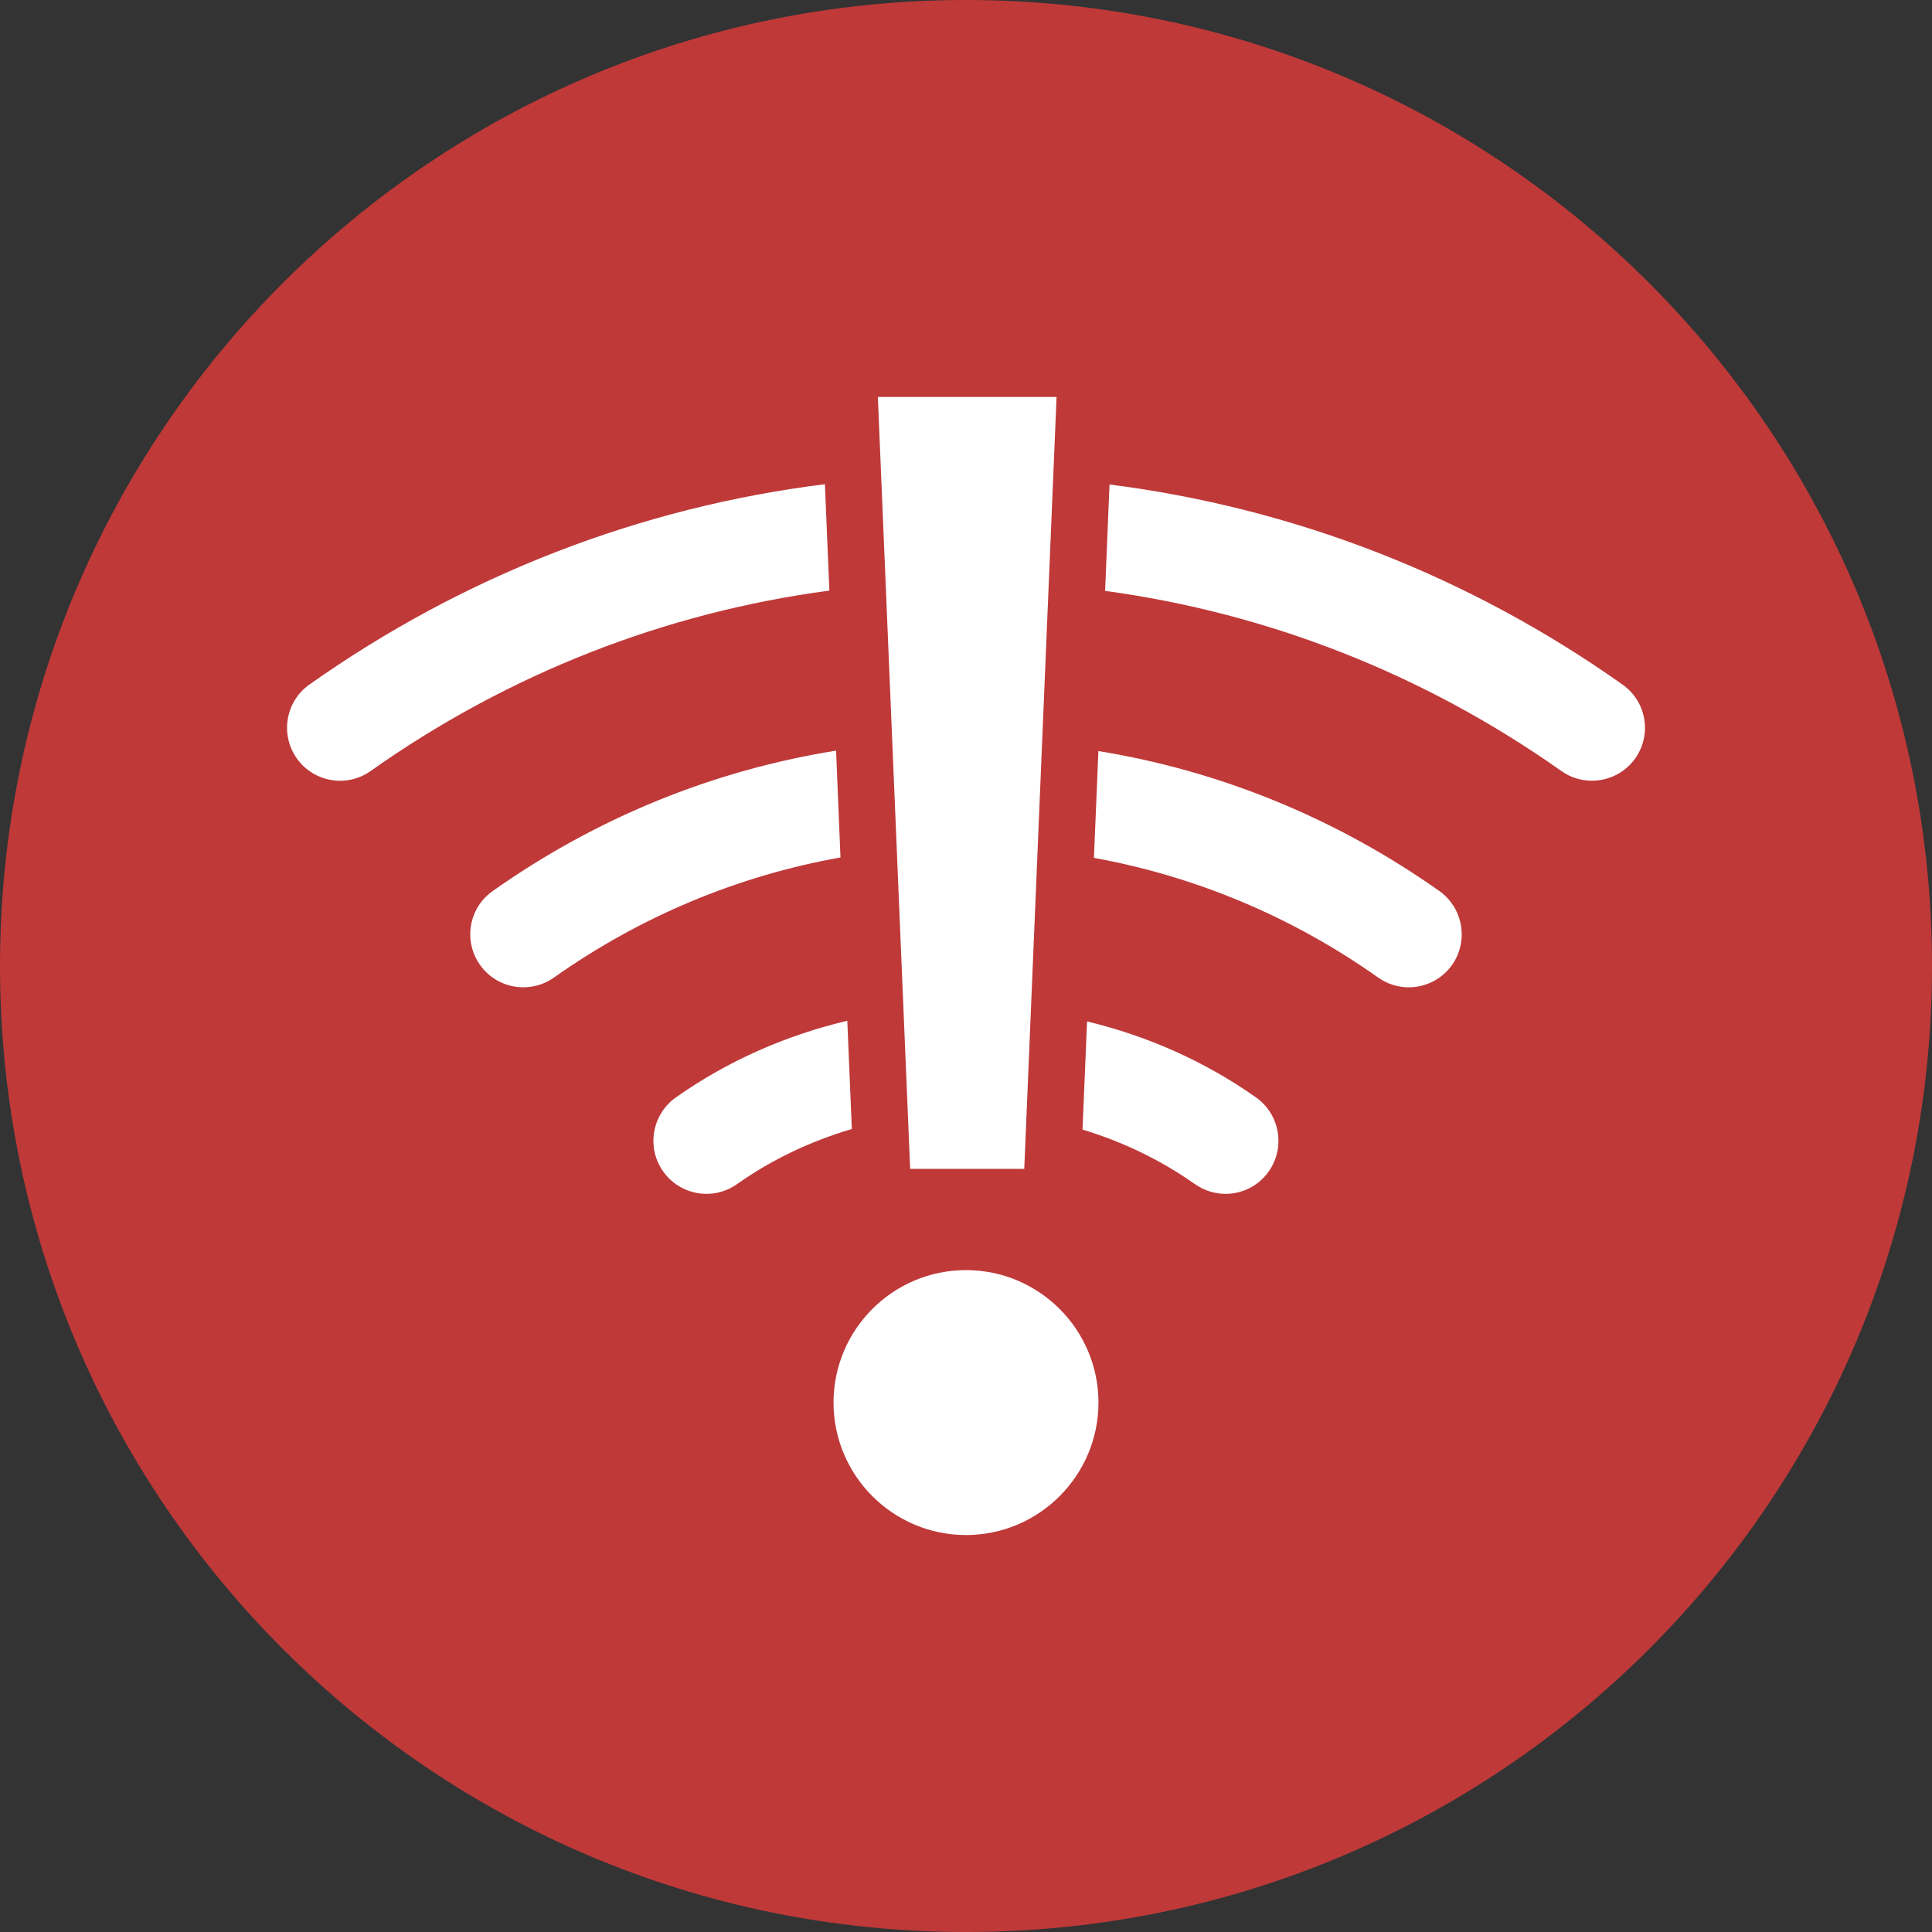 <svg width="32" height="32" viewBox="0 0 32 32" fill="none" xmlns="http://www.w3.org/2000/svg">
<rect x="0" y="0" width="32" height="32" fill="#333333" stroke="none"/>
<path d="M16 32C24.837 32 32 24.837 32 16C32 7.163 24.837 0 16 0C7.163 0 0 7.163 0 16C0 24.837 7.163 32 16 32Z" fill="#BF3939"/>
<path d="M16 25.425C14.79 25.425 13.806 24.441 13.806 23.231C13.806 22.02 14.79 21.037 16 21.037C17.21 21.037 18.194 22.021 18.194 23.231C18.194 24.44 17.21 25.425 16 25.425Z" fill="white"/>
<path d="M14.034 16.907C13.027 17.145 12.059 17.567 11.194 18.177C10.798 18.459 10.704 19.006 10.983 19.401C11.263 19.798 11.81 19.893 12.207 19.613C12.791 19.2 13.437 18.898 14.109 18.7L14.034 16.907Z" fill="white"/>
<path d="M20.804 18.177C19.951 17.575 18.998 17.157 18.005 16.918L17.93 18.71C18.588 18.908 19.218 19.208 19.792 19.613C19.946 19.721 20.122 19.774 20.298 19.774C20.573 19.774 20.845 19.645 21.016 19.4C21.293 19.005 21.199 18.457 20.804 18.177Z" fill="white"/>
<path d="M26.873 11.338C24.325 9.535 21.423 8.411 18.377 8.025L18.304 9.787C21.011 10.155 23.589 11.166 25.862 12.771C26.015 12.88 26.192 12.931 26.367 12.931C26.643 12.931 26.913 12.802 27.086 12.56C27.364 12.165 27.271 11.617 26.873 11.338Z" fill="white"/>
<path d="M13.663 8.02C10.602 8.401 7.687 9.528 5.125 11.338C4.73 11.617 4.636 12.165 4.915 12.56C5.194 12.956 5.742 13.051 6.138 12.771C8.421 11.157 11.014 10.144 13.737 9.782L13.663 8.02Z" fill="white"/>
<path d="M13.848 12.433C11.811 12.759 9.876 13.546 8.16 14.759C7.764 15.038 7.67 15.586 7.951 15.982C8.23 16.377 8.777 16.471 9.174 16.192C10.61 15.177 12.224 14.505 13.921 14.202L13.848 12.433Z" fill="white"/>
<path d="M23.84 14.758C22.135 13.554 20.214 12.769 18.193 12.44L18.119 14.209C19.803 14.515 21.403 15.184 22.828 16.192C22.982 16.301 23.157 16.353 23.334 16.353C23.609 16.353 23.88 16.223 24.051 15.982C24.328 15.586 24.235 15.038 23.84 14.758Z" fill="white"/>
<path d="M16.965 19.36L17.5 6.575H14.54L15.075 19.36H16.965Z" fill="white"/>
</svg>
